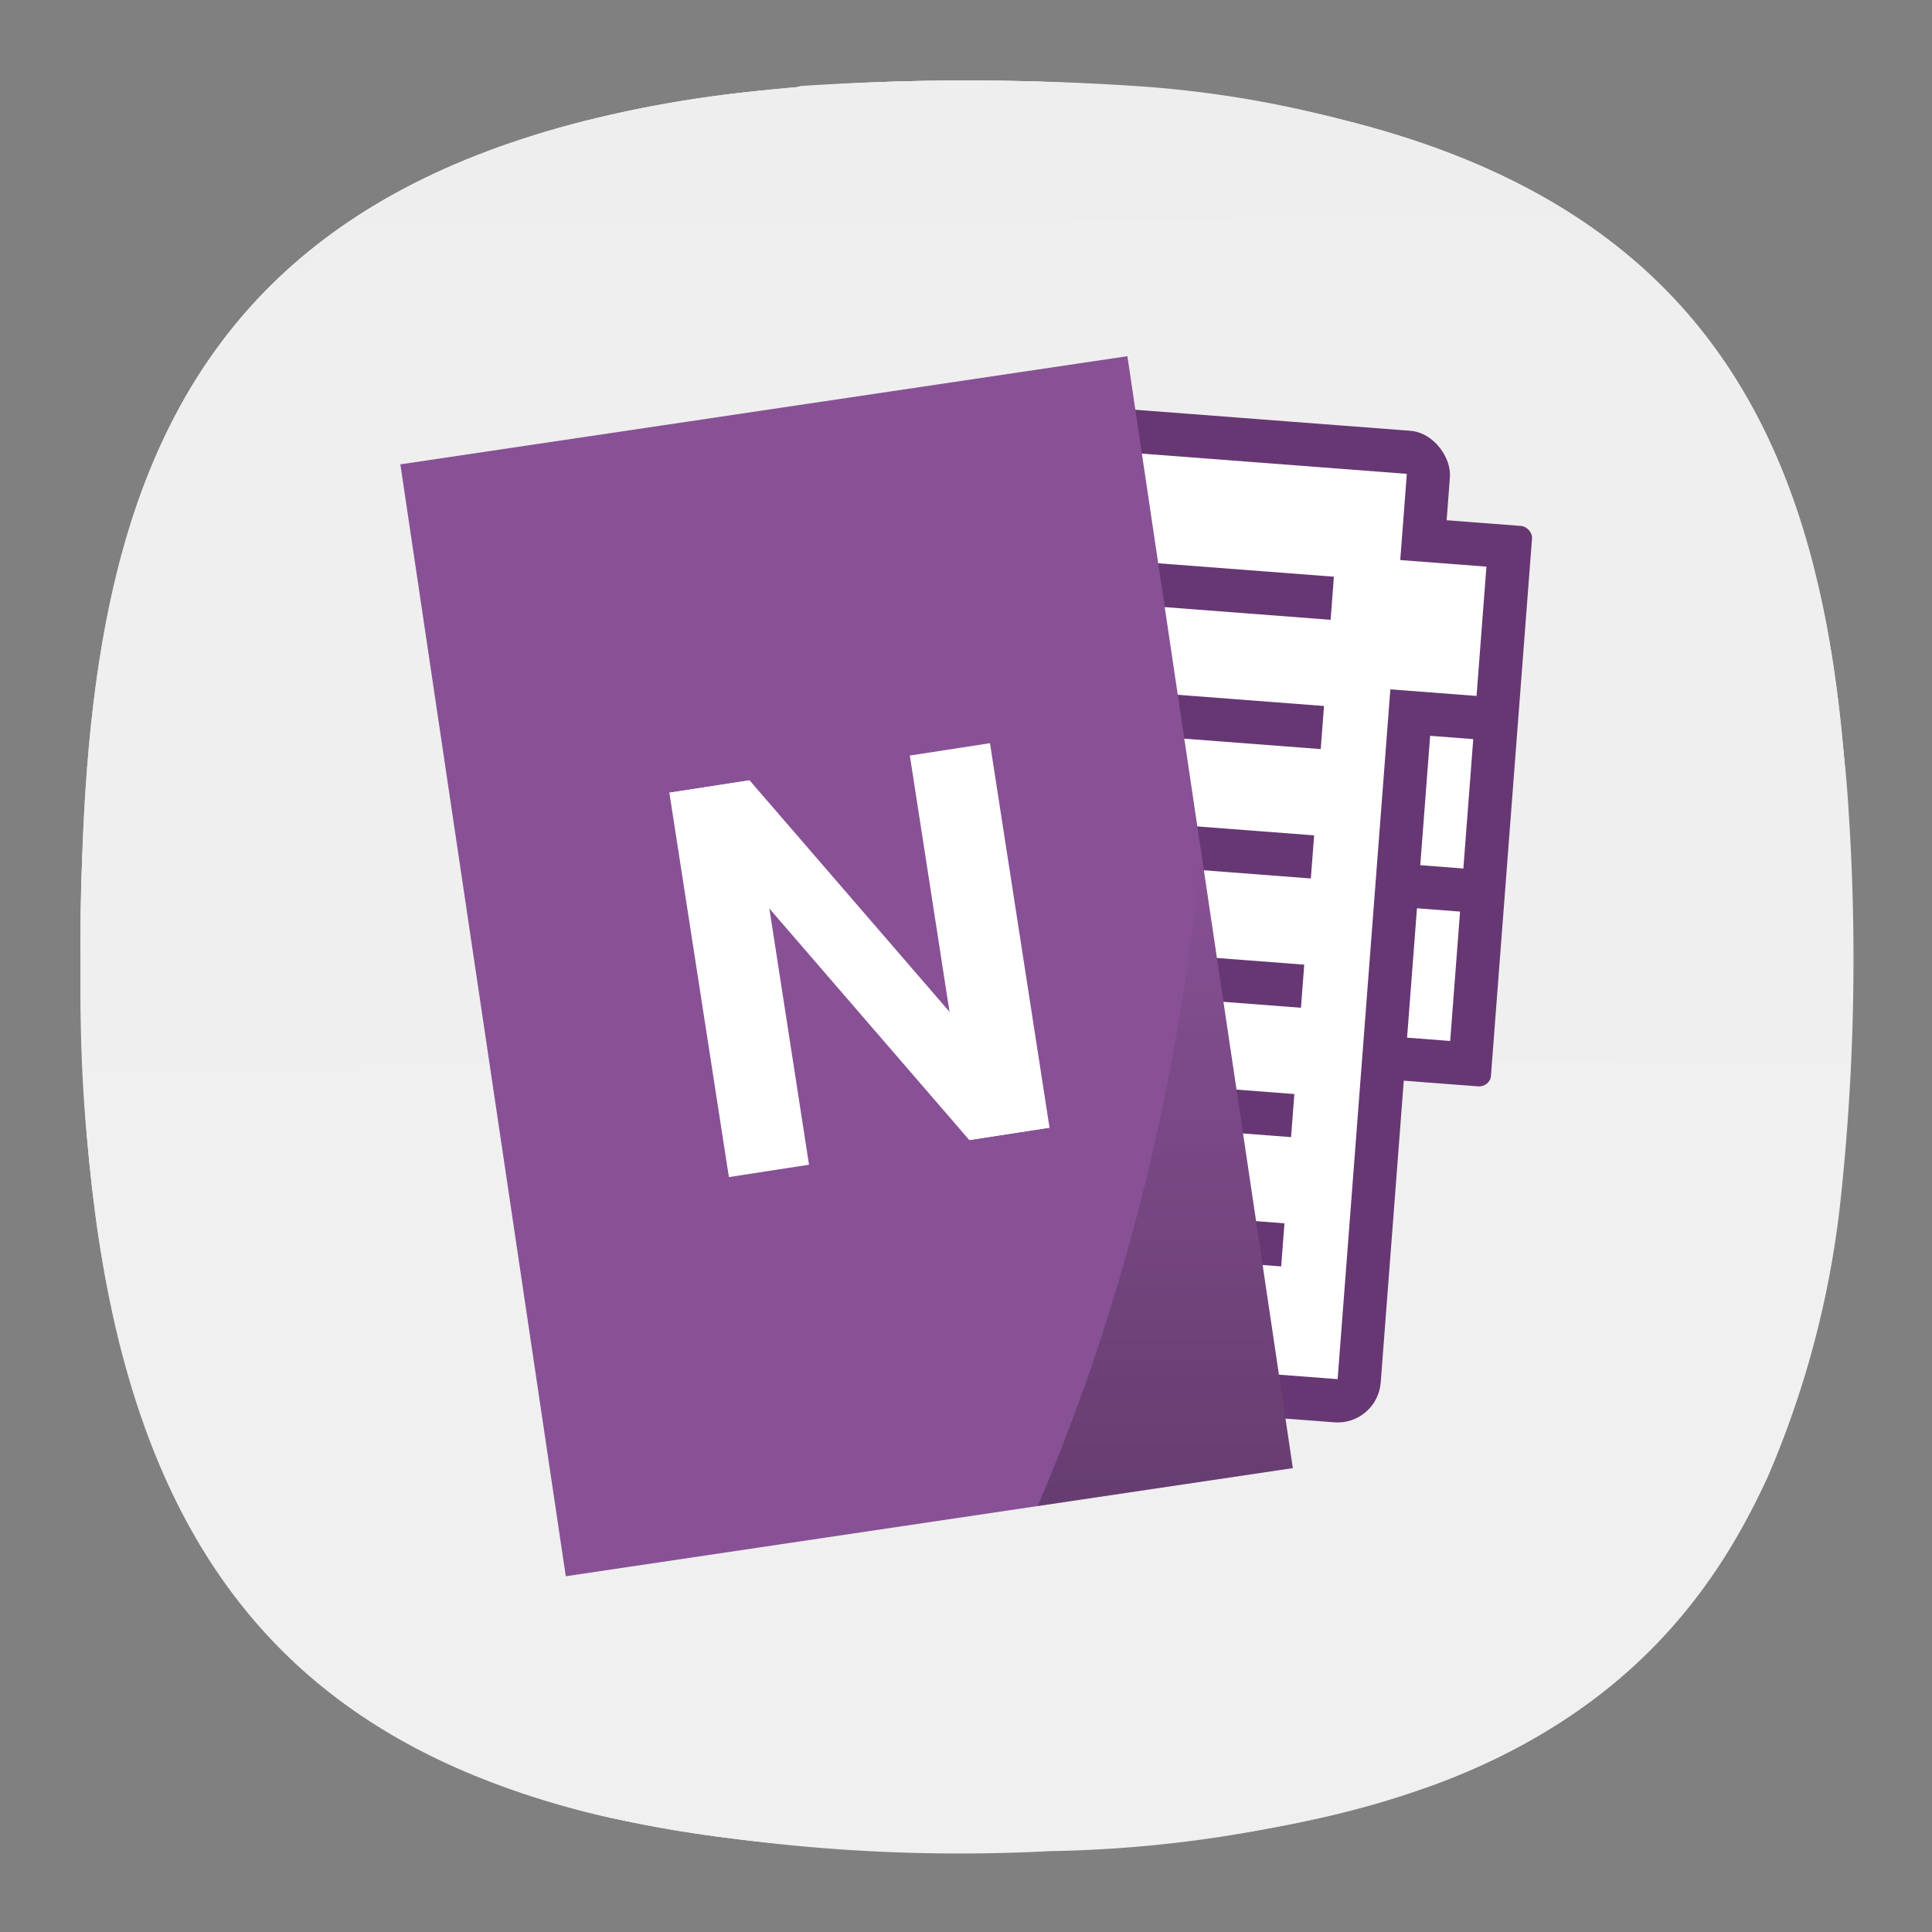 <svg xmlns="http://www.w3.org/2000/svg" xmlns:xlink="http://www.w3.org/1999/xlink" xml:space="preserve" id="svg154" width="24" height="24" fill="none" version="1.1"><rect width="100%" height="100%" fill="#808080" stroke="none"/><defs id="defs152"><linearGradient id="linearGradient11090"><stop id="stop11086" offset="0" style="stop-color:#f0f0f0;stop-opacity:1"/><stop id="stop11088" offset="1" style="stop-color:#eee;stop-opacity:1"/></linearGradient><linearGradient id="linearGradient8792"><stop id="stop8790" offset="0" style="stop-color:#000;stop-opacity:1"/></linearGradient><linearGradient xlink:href="#linearGradient11090" id="linearGradient11092" x1="11.667" x2="11.932" y1="23.379" y2="-3.226" gradientUnits="userSpaceOnUse"/><linearGradient id="a-5"><stop id="stop5802" offset="0"/><stop id="stop5804" offset="1" stop-opacity="0"/></linearGradient><linearGradient id="linearGradient2420"><stop id="stop2416" offset="0" style="stop-color:#ececec;stop-opacity:1"/><stop id="stop2418" offset="1" style="stop-color:#f0f0f0;stop-opacity:1"/></linearGradient><linearGradient xlink:href="#linearGradient2420" id="linearGradient2422" x1="166.915" x2="170.482" y1="-420.144" y2="300.456" gradientUnits="userSpaceOnUse"/><linearGradient xlink:href="#a-5" id="b-6" x1="41.088" x2="41.088" y1="56.971" y2="26.486" gradientTransform="translate(-17.024 328.332) scale(.265)" gradientUnits="userSpaceOnUse"/><linearGradient xlink:href="#linearGradient2420" id="linearGradient14895" x1="166.915" x2="170.482" y1="-420.144" y2="300.456" gradientUnits="userSpaceOnUse"/><radialGradient id="radialGradient66380" cx="0" cy="0" r="1" gradientTransform="matrix(0 22 -22 0 12 1)" gradientUnits="userSpaceOnUse"><stop id="stop66376" offset="0" stop-color="#8FC8FF" style="stop-color:#f2f2f2;stop-opacity:1"/><stop id="stop66378" offset="1" stop-color="#0056A8" style="stop-color:#ccc;stop-opacity:1"/></radialGradient><radialGradient xlink:href="#radialGradient66380" id="radialGradient1161" cx=".179" cy="-1.748" r="1" fx=".179" fy="-1.748" gradientTransform="matrix(0 22.015 -22.002 0 -26.468 -2.958)" gradientUnits="userSpaceOnUse"/><style id="current-color-scheme" type="text/css">.ColorScheme-Text{color:#31363b}.ColorScheme-Background{color:#eff0f1}.ColorScheme-Highlight{color:#3daee9}.ColorScheme-ViewText{color:#31363b}.ColorScheme-ViewBackground{color:#fcfcfc}.ColorScheme-ViewHover{color:#93cee9}.ColorScheme-ViewFocus{color:#3daee9}.ColorScheme-ButtonText{color:#31363b}.ColorScheme-ButtonBackground{color:#eff0f1}.ColorScheme-ButtonHover{color:#93cee9}.ColorScheme-ButtonFocus{color:#3daee9}</style></defs><path id="path6" d="M12 1C2 1 1 6 1 12c0 8 3 11 11 11s11-3 11-11c0-6-1-11-11-11Z" style="font-variation-settings:normal;display:inline;opacity:1;vector-effect:none;fill:url(#radialGradient1161);fill-opacity:1;stroke-width:1.116;stroke-linecap:butt;stroke-linejoin:miter;stroke-miterlimit:4;stroke-dasharray:none;stroke-dashoffset:0;stroke-opacity:1;-inkscape-stroke:none;stop-color:#000;stop-opacity:1"/><path id="path6-1" d="M12 1C2 1 1 6 1 12c0 8 3 11 11 11s11-3 11-11c0-6-1-11-11-11Z" style="font-variation-settings:normal;display:inline;vector-effect:none;fill:url(#linearGradient11092);fill-opacity:1;stroke-width:1.116;stroke-linecap:butt;stroke-linejoin:miter;stroke-miterlimit:4;stroke-dasharray:none;stroke-dashoffset:0;stroke-opacity:1;-inkscape-stroke:none;stop-color:#000"/><g id="g13060" stroke-width=".274" aria-label="BETA" opacity=".85" style="fill:none" transform="matrix(.28 0 0 .28 3.037 3.037)"><path id="path13058" d="M29.241 49.097q.488 0 .74-.214t.251-.633q0-.412-.252-.627-.251-.22-.739-.22H28.1v1.694zm.07 3.499q.621 0 .932-.263.316-.262.316-.793 0-.52-.31-.777-.311-.262-.938-.262H28.1v2.095zm1.918-2.877q.664.193 1.029.712.364.52.364 1.276 0 1.157-.782 1.725-.782.568-2.38.568h-3.423v-8h3.097q1.666 0 2.411.504.75.503.75 1.613 0 .584-.273.996-.273.407-.793.606zM34.401 46h5.567v1.56h-3.504v1.489h3.295v1.56h-3.295v1.832h3.622V54h-5.685zm6.543 0h7.373v1.56h-2.652V54h-2.063v-6.44h-2.658zm12.442 6.543H50.16l-.509 1.458h-2.073l2.963-8H53l2.962 8H53.89Zm-2.711-1.484h2.191l-1.093-3.183z"/></g><g id="g192" style="fill:url(#linearGradient2422);fill-opacity:1" transform="matrix(.058 0 0 .058 1 1)"><path id="path194" d="M148.375 1.961c2.07.023 4.047-.242 5.93-.789a545.854 545.854 0 0 1 74.343.195c22.469 1.75 44.219 6.625 65.25 14.625 34.965 14.395 58.887 39.36 71.774 74.899a246.354 246.354 0 0 1 13.051 66.007 482.597 482.597 0 0 1-1.981 84.981c-2.363 19.867-7.504 38.969-15.422 57.312-14.683 31.801-38.472 53.739-71.375 65.809-26.664 9.008-54.082 13.754-82.254 14.23-31.691 1.649-63.058-.722-94.117-7.113-57.16-12.73-92.418-47.582-105.781-104.543a328.944 328.944 0 0 1-7.711-77.867 319.253 319.253 0 0 1 8.898-82.609C22.988 53.84 56.797 20.836 110.414 8.086a241.29 241.29 0 0 1 37.961-6.125Z" style="fill:url(#linearGradient14895);fill-opacity:1;fill-rule:evenodd;stroke:none"/></g><g id="g6183" paint-order="markers stroke fill" transform="matrix(1.015 0 0 1.015 3.405 3.41)"><g id="g6167" transform="rotate(4.371 3694.454 -1081.184)"><rect id="rect6143" width="3.175" height="6.879" x="105.569" y="280.331" fill="#673773" rx=".149" ry=".138"/><rect id="rect6145" width="6.879" height="12.171" x="100.806" y="279.273" fill="#673773" rx=".529" ry=".529"/><rect id="rect6147" width="5.821" height="11.112" x="101.335" y="279.802" fill="#fff" rx="0" ry="0"/><rect id="rect6149" width="4.233" height=".529" x="102.129" y="281.125" fill="#673773" rx="0" ry="0"/><rect id="rect6151" width="4.233" height=".529" x="102.129" y="289.062" fill="#673773" rx="0" ry="0"/><rect id="rect6153" width="4.233" height=".529" x="102.129" y="287.475" fill="#673773" rx="0" ry="0"/><rect id="rect6155" width="4.233" height=".529" x="102.129" y="285.887" fill="#673773" rx="0" ry="0"/><rect id="rect6157" width="4.233" height=".529" x="102.129" y="284.3" fill="#673773" rx="0" ry="0"/><rect id="rect6159" width="4.233" height=".529" x="102.129" y="282.712" fill="#673773" rx="0" ry="0"/><rect id="rect6161" width="1.587" height="1.587" x="106.627" y="280.86" fill="#fff" rx="0" ry="0"/><rect id="rect6163" width=".529" height="1.588" x="107.685" y="282.977" fill="#fff" rx="0" ry="0"/><rect id="rect6165" width=".529" height="1.588" x="107.685" y="285.094" fill="#fff" rx="0" ry="0"/></g><g id="g6181" transform="translate(17.059 -328.332)"><rect id="rect6169" width="8.996" height="13.758" x="-64.002" y="324.773" fill="#885195" rx="0" ry="0" transform="rotate(-8.462)"/><path id="path6171" fill="url(#b)" d="M-5.721 335.34a11.132 17.633 6.416 0 1-.06.665 11.132 17.633 6.416 0 1-1.933 7.4l3.123-.464z" opacity=".25" style="fill:url(#b-6)"/><g id="g6179" fill="#fff" transform="matrix(.927 -.143 .153 .988 -134.56 84.683)"><rect id="rect6173" width="1.058" height="4.762" x="88.106" y="265.779" rx="0" ry="0"/><rect id="rect6175" width="1.058" height="4.762" x="91.281" y="265.779" rx="0" ry="0"/><path id="path6177" d="M88.106 265.78h1.059l3.175 4.762h-1.06z"/></g></g></g></svg>